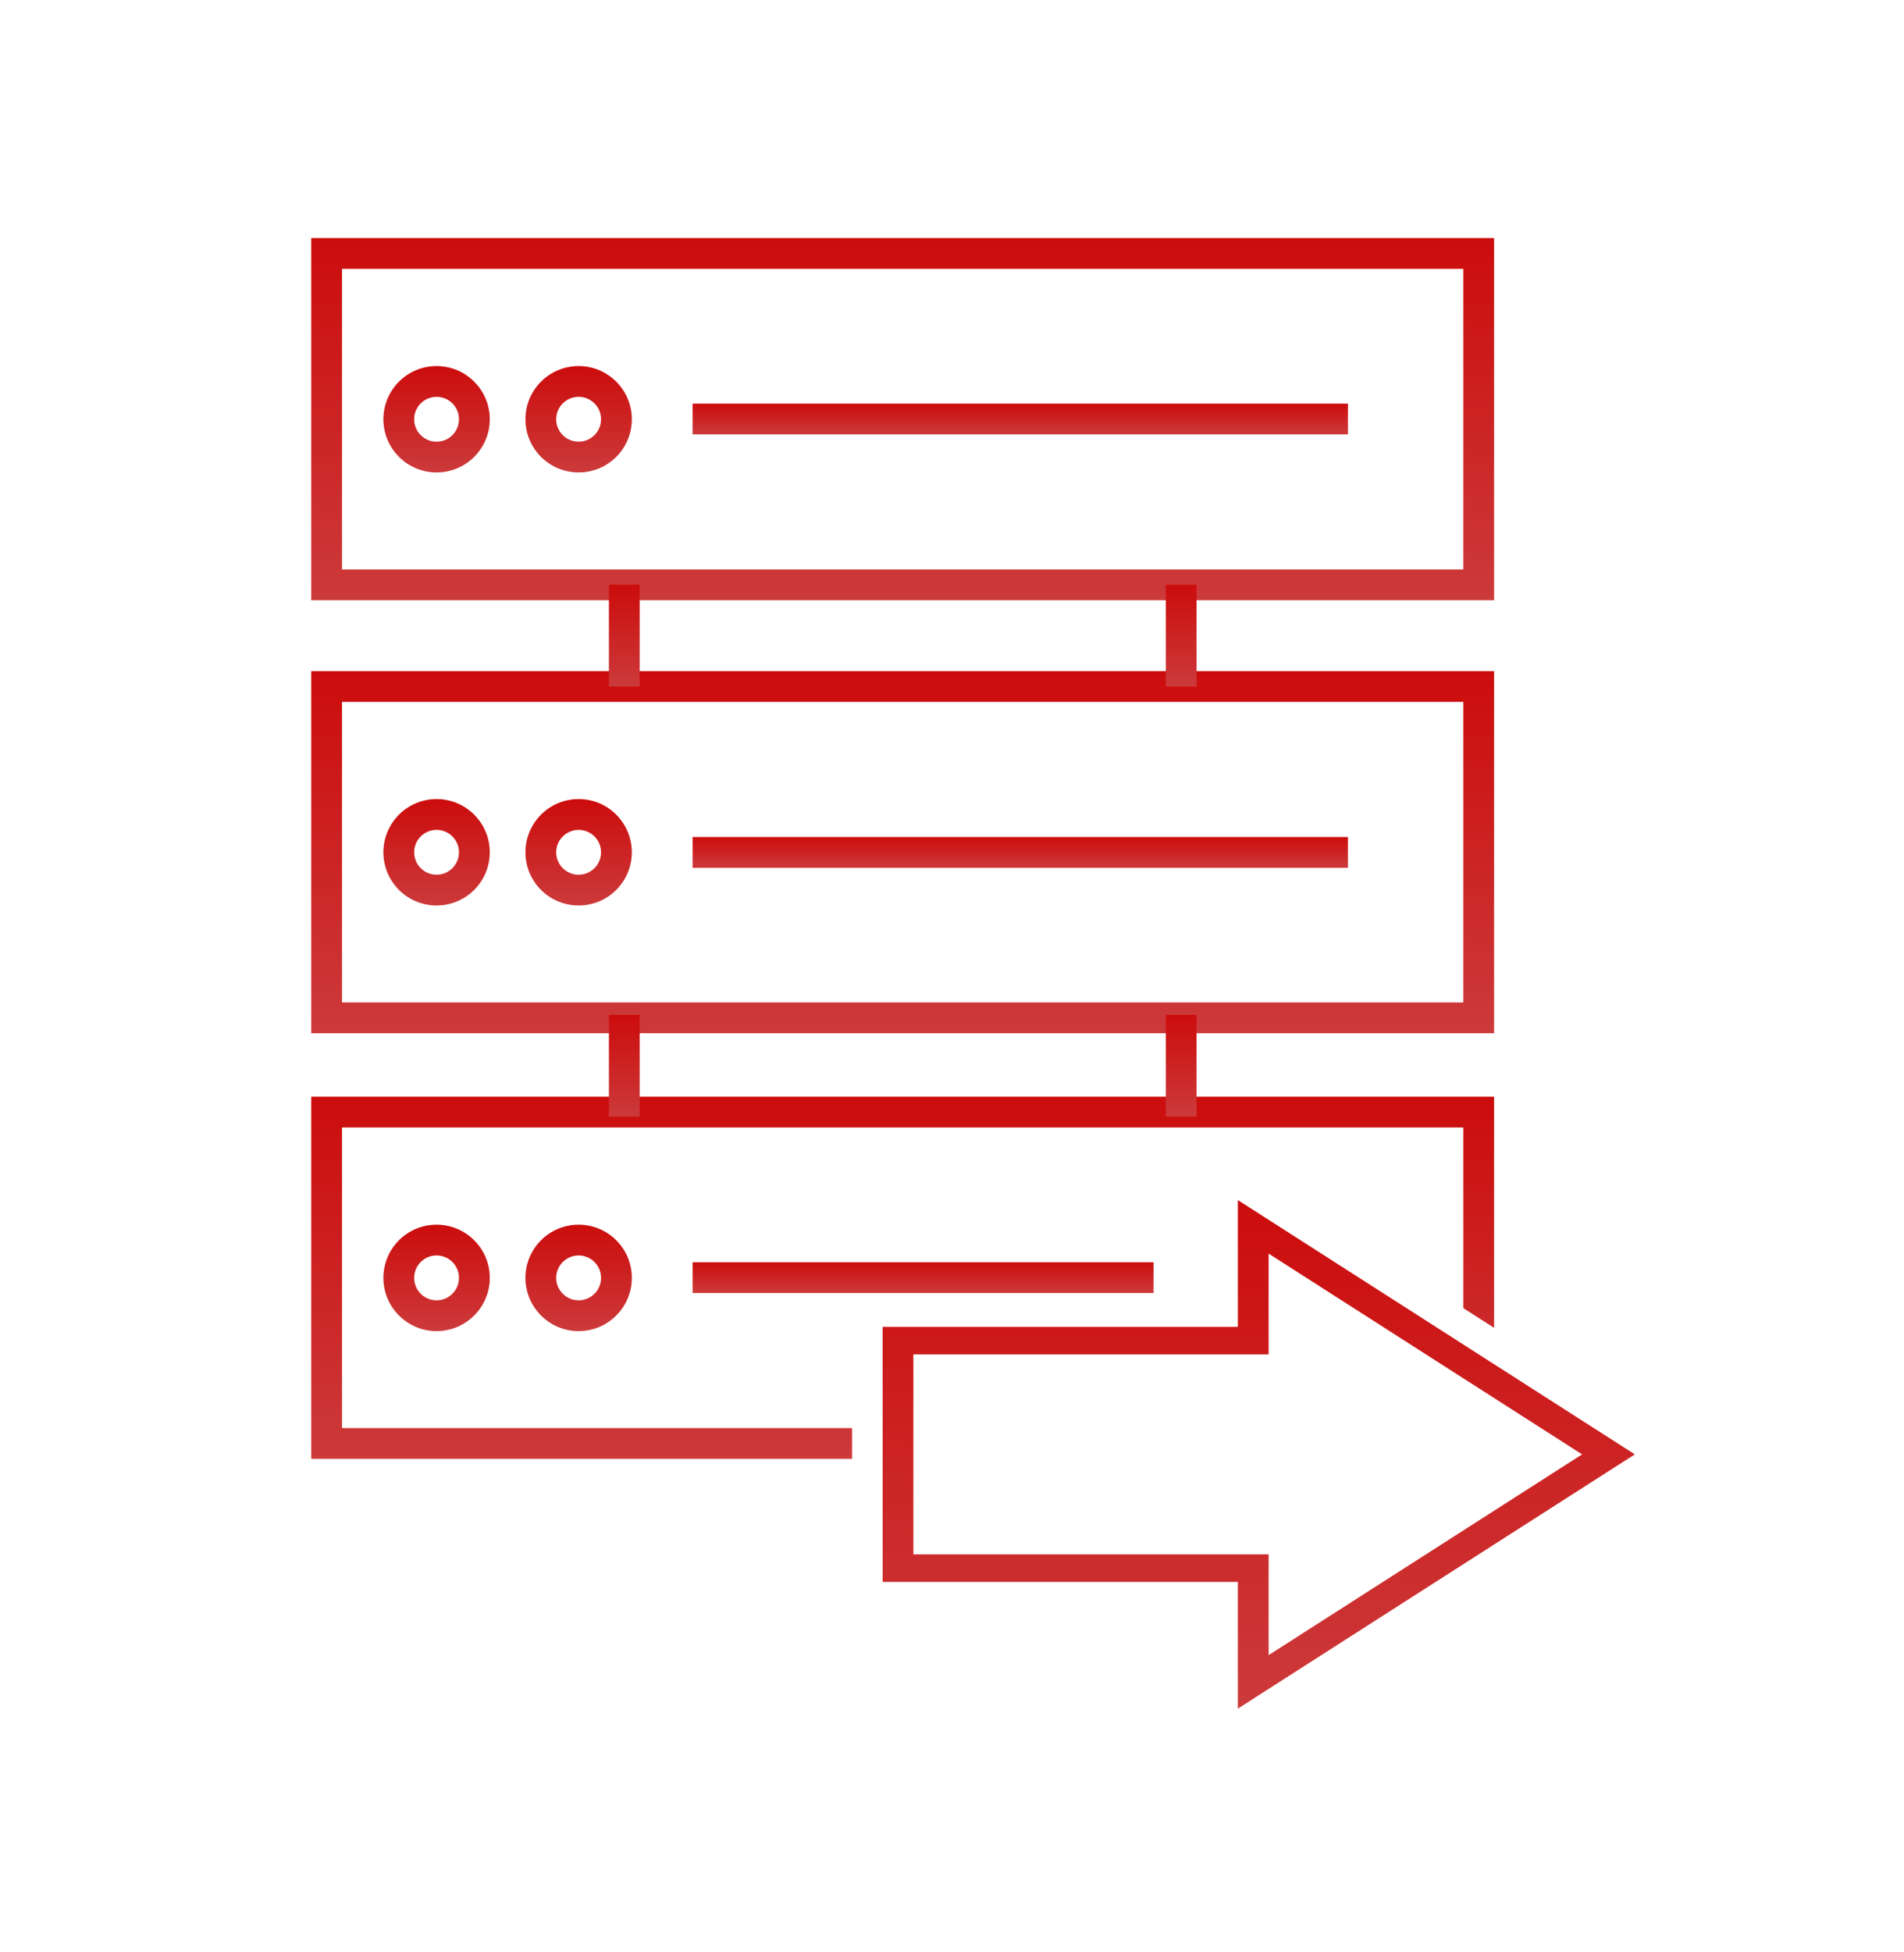 <svg width="40" height="41" viewBox="0 0 40 41" fill="none" xmlns="http://www.w3.org/2000/svg">
<g clip-path="url(#clip0_7296_17958)">
<path d="M6.862 5H31.066H31.388V5.323V12.281V12.604H31.066H6.862H6.539V12.281V5.323V5H6.862ZM30.743 5.645H7.185V11.959H30.743V5.645Z" fill="url(#paint0_linear_7296_17958)"/>
<path d="M6.862 5H31.066H31.388V5.323V12.281V12.604H31.066H6.862H6.539V12.281V5.323V5H6.862ZM30.743 5.645H7.185V11.959H30.743V5.645Z" fill="black" fill-opacity="0.2"/>
<path d="M9.172 7.688C9.48 7.688 9.759 7.813 9.961 8.015C10.164 8.217 10.289 8.496 10.289 8.804C10.289 9.113 10.164 9.392 9.961 9.594C9.759 9.796 9.48 9.921 9.172 9.921C8.863 9.921 8.584 9.796 8.382 9.594C8.18 9.392 8.055 9.113 8.055 8.804C8.055 8.496 8.18 8.217 8.382 8.015C8.584 7.813 8.863 7.688 9.172 7.688ZM9.505 8.471C9.42 8.386 9.302 8.333 9.172 8.333C9.041 8.333 8.923 8.386 8.838 8.471C8.753 8.556 8.7 8.674 8.7 8.804C8.7 8.935 8.753 9.053 8.838 9.138C8.923 9.223 9.041 9.276 9.172 9.276C9.302 9.276 9.42 9.223 9.505 9.138C9.59 9.053 9.643 8.935 9.643 8.804C9.643 8.674 9.59 8.556 9.505 8.471Z" fill="url(#paint1_linear_7296_17958)"/>
<path d="M9.172 7.688C9.48 7.688 9.759 7.813 9.961 8.015C10.164 8.217 10.289 8.496 10.289 8.804C10.289 9.113 10.164 9.392 9.961 9.594C9.759 9.796 9.48 9.921 9.172 9.921C8.863 9.921 8.584 9.796 8.382 9.594C8.18 9.392 8.055 9.113 8.055 8.804C8.055 8.496 8.18 8.217 8.382 8.015C8.584 7.813 8.863 7.688 9.172 7.688ZM9.505 8.471C9.42 8.386 9.302 8.333 9.172 8.333C9.041 8.333 8.923 8.386 8.838 8.471C8.753 8.556 8.7 8.674 8.7 8.804C8.7 8.935 8.753 9.053 8.838 9.138C8.923 9.223 9.041 9.276 9.172 9.276C9.302 9.276 9.42 9.223 9.505 9.138C9.59 9.053 9.643 8.935 9.643 8.804C9.643 8.674 9.59 8.556 9.505 8.471Z" fill="black" fill-opacity="0.2"/>
<path d="M12.156 7.688C12.464 7.688 12.744 7.813 12.946 8.015C13.148 8.217 13.273 8.496 13.273 8.804C13.273 9.113 13.148 9.392 12.946 9.594C12.744 9.796 12.464 9.921 12.156 9.921C11.848 9.921 11.568 9.796 11.366 9.594C11.164 9.392 11.039 9.113 11.039 8.804C11.039 8.496 11.164 8.217 11.366 8.015C11.568 7.813 11.848 7.688 12.156 7.688ZM12.489 8.471C12.404 8.386 12.286 8.333 12.156 8.333C12.026 8.333 11.908 8.386 11.823 8.471C11.737 8.556 11.684 8.674 11.684 8.804C11.684 8.935 11.737 9.053 11.823 9.138C11.908 9.223 12.026 9.276 12.156 9.276C12.286 9.276 12.404 9.223 12.489 9.138C12.575 9.053 12.627 8.935 12.627 8.804C12.627 8.674 12.575 8.556 12.489 8.471Z" fill="url(#paint2_linear_7296_17958)"/>
<path d="M12.156 7.688C12.464 7.688 12.744 7.813 12.946 8.015C13.148 8.217 13.273 8.496 13.273 8.804C13.273 9.113 13.148 9.392 12.946 9.594C12.744 9.796 12.464 9.921 12.156 9.921C11.848 9.921 11.568 9.796 11.366 9.594C11.164 9.392 11.039 9.113 11.039 8.804C11.039 8.496 11.164 8.217 11.366 8.015C11.568 7.813 11.848 7.688 12.156 7.688ZM12.489 8.471C12.404 8.386 12.286 8.333 12.156 8.333C12.026 8.333 11.908 8.386 11.823 8.471C11.737 8.556 11.684 8.674 11.684 8.804C11.684 8.935 11.737 9.053 11.823 9.138C11.908 9.223 12.026 9.276 12.156 9.276C12.286 9.276 12.404 9.223 12.489 9.138C12.575 9.053 12.627 8.935 12.627 8.804C12.627 8.674 12.575 8.556 12.489 8.471Z" fill="black" fill-opacity="0.2"/>
<path d="M14.551 8.477H28.317V9.122H14.551V8.477Z" fill="url(#paint3_linear_7296_17958)"/>
<path d="M14.551 8.477H28.317V9.122H14.551V8.477Z" fill="black" fill-opacity="0.2"/>
<path d="M6.862 14.094H31.066H31.388V14.416V21.375V21.698H31.066H6.862H6.539V21.375V14.416V14.094H6.862ZM30.743 14.739H7.185V21.052H30.743V14.739Z" fill="url(#paint4_linear_7296_17958)"/>
<path d="M6.862 14.094H31.066H31.388V14.416V21.375V21.698H31.066H6.862H6.539V21.375V14.416V14.094H6.862ZM30.743 14.739H7.185V21.052H30.743V14.739Z" fill="black" fill-opacity="0.2"/>
<path d="M9.172 16.781C9.48 16.781 9.759 16.906 9.961 17.108C10.164 17.311 10.289 17.59 10.289 17.898C10.289 18.206 10.164 18.486 9.961 18.688C9.759 18.89 9.48 19.015 9.172 19.015C8.863 19.015 8.584 18.89 8.382 18.688C8.18 18.486 8.055 18.207 8.055 17.898C8.055 17.59 8.18 17.311 8.382 17.108C8.584 16.906 8.863 16.781 9.172 16.781ZM9.505 17.565C9.42 17.48 9.302 17.427 9.172 17.427C9.041 17.427 8.923 17.48 8.838 17.565C8.753 17.65 8.7 17.768 8.7 17.898C8.7 18.028 8.753 18.146 8.838 18.232C8.923 18.317 9.041 18.37 9.172 18.37C9.302 18.37 9.42 18.317 9.505 18.232C9.59 18.146 9.643 18.028 9.643 17.898C9.643 17.768 9.59 17.65 9.505 17.565Z" fill="url(#paint5_linear_7296_17958)"/>
<path d="M9.172 16.781C9.48 16.781 9.759 16.906 9.961 17.108C10.164 17.311 10.289 17.59 10.289 17.898C10.289 18.206 10.164 18.486 9.961 18.688C9.759 18.89 9.48 19.015 9.172 19.015C8.863 19.015 8.584 18.89 8.382 18.688C8.18 18.486 8.055 18.207 8.055 17.898C8.055 17.59 8.18 17.311 8.382 17.108C8.584 16.906 8.863 16.781 9.172 16.781ZM9.505 17.565C9.42 17.48 9.302 17.427 9.172 17.427C9.041 17.427 8.923 17.48 8.838 17.565C8.753 17.65 8.7 17.768 8.7 17.898C8.7 18.028 8.753 18.146 8.838 18.232C8.923 18.317 9.041 18.37 9.172 18.37C9.302 18.37 9.42 18.317 9.505 18.232C9.59 18.146 9.643 18.028 9.643 17.898C9.643 17.768 9.59 17.65 9.505 17.565Z" fill="black" fill-opacity="0.2"/>
<path d="M12.156 16.781C12.464 16.781 12.744 16.906 12.946 17.108C13.148 17.311 13.273 17.59 13.273 17.898C13.273 18.206 13.148 18.486 12.946 18.688C12.744 18.89 12.464 19.015 12.156 19.015C11.848 19.015 11.568 18.89 11.366 18.688C11.164 18.486 11.039 18.207 11.039 17.898C11.039 17.59 11.164 17.311 11.366 17.108C11.568 16.906 11.848 16.781 12.156 16.781ZM12.489 17.565C12.404 17.48 12.286 17.427 12.156 17.427C12.026 17.427 11.908 17.48 11.823 17.565C11.737 17.65 11.684 17.768 11.684 17.898C11.684 18.028 11.737 18.146 11.823 18.232C11.908 18.317 12.026 18.37 12.156 18.37C12.286 18.37 12.404 18.317 12.489 18.232C12.575 18.146 12.627 18.028 12.627 17.898C12.627 17.768 12.575 17.65 12.489 17.565Z" fill="url(#paint6_linear_7296_17958)"/>
<path d="M12.156 16.781C12.464 16.781 12.744 16.906 12.946 17.108C13.148 17.311 13.273 17.59 13.273 17.898C13.273 18.206 13.148 18.486 12.946 18.688C12.744 18.89 12.464 19.015 12.156 19.015C11.848 19.015 11.568 18.89 11.366 18.688C11.164 18.486 11.039 18.207 11.039 17.898C11.039 17.59 11.164 17.311 11.366 17.108C11.568 16.906 11.848 16.781 12.156 16.781ZM12.489 17.565C12.404 17.48 12.286 17.427 12.156 17.427C12.026 17.427 11.908 17.48 11.823 17.565C11.737 17.65 11.684 17.768 11.684 17.898C11.684 18.028 11.737 18.146 11.823 18.232C11.908 18.317 12.026 18.37 12.156 18.37C12.286 18.37 12.404 18.317 12.489 18.232C12.575 18.146 12.627 18.028 12.627 17.898C12.627 17.768 12.575 17.65 12.489 17.565Z" fill="black" fill-opacity="0.2"/>
<path d="M14.551 17.578H28.317V18.224H14.551V17.578Z" fill="url(#paint7_linear_7296_17958)"/>
<path d="M14.551 17.578H28.317V18.224H14.551V17.578Z" fill="black" fill-opacity="0.2"/>
<path d="M6.862 23.031H31.066H31.388V23.354V27.884L30.743 27.471V23.677H7.185V29.99H17.9V30.635H6.862H6.539V30.312V23.354V23.031H6.862Z" fill="url(#paint8_linear_7296_17958)"/>
<path d="M6.862 23.031H31.066H31.388V23.354V27.884L30.743 27.471V23.677H7.185V29.99H17.9V30.635H6.862H6.539V30.312V23.354V23.031H6.862Z" fill="black" fill-opacity="0.2"/>
<path d="M9.172 25.719C9.48 25.719 9.759 25.844 9.961 26.046C10.164 26.248 10.289 26.527 10.289 26.836C10.289 27.144 10.164 27.423 9.961 27.625C9.759 27.828 9.48 27.953 9.172 27.953C8.863 27.953 8.584 27.828 8.382 27.625C8.18 27.423 8.055 27.144 8.055 26.836C8.055 26.527 8.18 26.248 8.382 26.046C8.584 25.844 8.863 25.719 9.172 25.719ZM9.505 26.502C9.42 26.417 9.302 26.364 9.172 26.364C9.041 26.364 8.923 26.417 8.838 26.502C8.753 26.587 8.7 26.705 8.7 26.836C8.7 26.966 8.753 27.084 8.838 27.169C8.923 27.254 9.041 27.307 9.172 27.307C9.302 27.307 9.42 27.254 9.505 27.169C9.59 27.084 9.643 26.966 9.643 26.836C9.643 26.705 9.59 26.587 9.505 26.502Z" fill="url(#paint9_linear_7296_17958)"/>
<path d="M9.172 25.719C9.48 25.719 9.759 25.844 9.961 26.046C10.164 26.248 10.289 26.527 10.289 26.836C10.289 27.144 10.164 27.423 9.961 27.625C9.759 27.828 9.48 27.953 9.172 27.953C8.863 27.953 8.584 27.828 8.382 27.625C8.18 27.423 8.055 27.144 8.055 26.836C8.055 26.527 8.18 26.248 8.382 26.046C8.584 25.844 8.863 25.719 9.172 25.719ZM9.505 26.502C9.42 26.417 9.302 26.364 9.172 26.364C9.041 26.364 8.923 26.417 8.838 26.502C8.753 26.587 8.7 26.705 8.7 26.836C8.7 26.966 8.753 27.084 8.838 27.169C8.923 27.254 9.041 27.307 9.172 27.307C9.302 27.307 9.42 27.254 9.505 27.169C9.59 27.084 9.643 26.966 9.643 26.836C9.643 26.705 9.59 26.587 9.505 26.502Z" fill="black" fill-opacity="0.2"/>
<path d="M12.156 25.719C12.464 25.719 12.744 25.844 12.946 26.046C13.148 26.248 13.273 26.527 13.273 26.836C13.273 27.144 13.148 27.423 12.946 27.625C12.744 27.828 12.464 27.953 12.156 27.953C11.848 27.953 11.568 27.828 11.366 27.625C11.164 27.423 11.039 27.144 11.039 26.836C11.039 26.527 11.164 26.248 11.366 26.046C11.568 25.844 11.848 25.719 12.156 25.719ZM12.489 26.502C12.404 26.417 12.286 26.364 12.156 26.364C12.026 26.364 11.908 26.417 11.823 26.502C11.737 26.587 11.684 26.705 11.684 26.836C11.684 26.966 11.737 27.084 11.823 27.169C11.908 27.254 12.026 27.307 12.156 27.307C12.286 27.307 12.404 27.254 12.489 27.169C12.575 27.084 12.627 26.966 12.627 26.836C12.627 26.705 12.575 26.587 12.489 26.502Z" fill="url(#paint10_linear_7296_17958)"/>
<path d="M12.156 25.719C12.464 25.719 12.744 25.844 12.946 26.046C13.148 26.248 13.273 26.527 13.273 26.836C13.273 27.144 13.148 27.423 12.946 27.625C12.744 27.828 12.464 27.953 12.156 27.953C11.848 27.953 11.568 27.828 11.366 27.625C11.164 27.423 11.039 27.144 11.039 26.836C11.039 26.527 11.164 26.248 11.366 26.046C11.568 25.844 11.848 25.719 12.156 25.719ZM12.489 26.502C12.404 26.417 12.286 26.364 12.156 26.364C12.026 26.364 11.908 26.417 11.823 26.502C11.737 26.587 11.684 26.705 11.684 26.836C11.684 26.966 11.737 27.084 11.823 27.169C11.908 27.254 12.026 27.307 12.156 27.307C12.286 27.307 12.404 27.254 12.489 27.169C12.575 27.084 12.627 26.966 12.627 26.836C12.627 26.705 12.575 26.587 12.489 26.502Z" fill="black" fill-opacity="0.2"/>
<path d="M14.551 26.508H24.234V27.153H14.551V26.508Z" fill="url(#paint11_linear_7296_17958)"/>
<path d="M14.551 26.508H24.234V27.153H14.551V26.508Z" fill="black" fill-opacity="0.2"/>
<path d="M19.188 32.642H26.328H26.651V32.931V34.759L33.238 30.542L26.651 26.325V28.153V28.442H26.328H19.188V32.642ZM26.006 33.22H18.866H18.543V32.931V28.153V27.864H18.866H26.006V25.764V25.203L26.515 25.529L33.978 30.307L34.344 30.542L33.978 30.776L26.515 35.554L26.006 35.881V35.32V33.22Z" fill="url(#paint12_linear_7296_17958)"/>
<path d="M19.188 32.642H26.328H26.651V32.931V34.759L33.238 30.542L26.651 26.325V28.153V28.442H26.328H19.188V32.642ZM26.006 33.22H18.866H18.543V32.931V28.153V27.864H18.866H26.006V25.764V25.203L26.515 25.529L33.978 30.307L34.344 30.542L33.978 30.776L26.515 35.554L26.006 35.881V35.32V33.22Z" fill="black" fill-opacity="0.2"/>
<path d="M13.438 12.281V14.418H12.793V12.281H13.438Z" fill="url(#paint13_linear_7296_17958)"/>
<path d="M13.438 12.281V14.418H12.793V12.281H13.438Z" fill="black" fill-opacity="0.2"/>
<path d="M25.138 12.281V14.418H24.492V12.281H25.138Z" fill="url(#paint14_linear_7296_17958)"/>
<path d="M25.138 12.281V14.418H24.492V12.281H25.138Z" fill="black" fill-opacity="0.2"/>
<path d="M13.438 21.312V23.449H12.793V21.312H13.438Z" fill="url(#paint15_linear_7296_17958)"/>
<path d="M13.438 21.312V23.449H12.793V21.312H13.438Z" fill="black" fill-opacity="0.2"/>
<path d="M25.138 21.312V23.449H24.492V21.312H25.138Z" fill="url(#paint16_linear_7296_17958)"/>
<path d="M25.138 21.312V23.449H24.492V21.312H25.138Z" fill="black" fill-opacity="0.2"/>
</g>
<defs>
<linearGradient id="paint0_linear_7296_17958" x1="18.964" y1="5" x2="18.964" y2="12.604" gradientUnits="userSpaceOnUse">
<stop stop-color="#FF0F0F"/>
<stop offset="1" stop-color="#FF4849"/>
</linearGradient>
<linearGradient id="paint1_linear_7296_17958" x1="9.172" y1="7.688" x2="9.172" y2="9.921" gradientUnits="userSpaceOnUse">
<stop stop-color="#FF0F0F"/>
<stop offset="1" stop-color="#FF4849"/>
</linearGradient>
<linearGradient id="paint2_linear_7296_17958" x1="12.156" y1="7.688" x2="12.156" y2="9.921" gradientUnits="userSpaceOnUse">
<stop stop-color="#FF0F0F"/>
<stop offset="1" stop-color="#FF4849"/>
</linearGradient>
<linearGradient id="paint3_linear_7296_17958" x1="21.434" y1="8.477" x2="21.434" y2="9.122" gradientUnits="userSpaceOnUse">
<stop stop-color="#FF0F0F"/>
<stop offset="1" stop-color="#FF4849"/>
</linearGradient>
<linearGradient id="paint4_linear_7296_17958" x1="18.964" y1="14.094" x2="18.964" y2="21.698" gradientUnits="userSpaceOnUse">
<stop stop-color="#FF0F0F"/>
<stop offset="1" stop-color="#FF4849"/>
</linearGradient>
<linearGradient id="paint5_linear_7296_17958" x1="9.172" y1="16.781" x2="9.172" y2="19.015" gradientUnits="userSpaceOnUse">
<stop stop-color="#FF0F0F"/>
<stop offset="1" stop-color="#FF4849"/>
</linearGradient>
<linearGradient id="paint6_linear_7296_17958" x1="12.156" y1="16.781" x2="12.156" y2="19.015" gradientUnits="userSpaceOnUse">
<stop stop-color="#FF0F0F"/>
<stop offset="1" stop-color="#FF4849"/>
</linearGradient>
<linearGradient id="paint7_linear_7296_17958" x1="21.434" y1="17.578" x2="21.434" y2="18.224" gradientUnits="userSpaceOnUse">
<stop stop-color="#FF0F0F"/>
<stop offset="1" stop-color="#FF4849"/>
</linearGradient>
<linearGradient id="paint8_linear_7296_17958" x1="18.964" y1="23.031" x2="18.964" y2="30.635" gradientUnits="userSpaceOnUse">
<stop stop-color="#FF0F0F"/>
<stop offset="1" stop-color="#FF4849"/>
</linearGradient>
<linearGradient id="paint9_linear_7296_17958" x1="9.172" y1="25.719" x2="9.172" y2="27.953" gradientUnits="userSpaceOnUse">
<stop stop-color="#FF0F0F"/>
<stop offset="1" stop-color="#FF4849"/>
</linearGradient>
<linearGradient id="paint10_linear_7296_17958" x1="12.156" y1="25.719" x2="12.156" y2="27.953" gradientUnits="userSpaceOnUse">
<stop stop-color="#FF0F0F"/>
<stop offset="1" stop-color="#FF4849"/>
</linearGradient>
<linearGradient id="paint11_linear_7296_17958" x1="19.392" y1="26.508" x2="19.392" y2="27.153" gradientUnits="userSpaceOnUse">
<stop stop-color="#FF0F0F"/>
<stop offset="1" stop-color="#FF4849"/>
</linearGradient>
<linearGradient id="paint12_linear_7296_17958" x1="26.444" y1="25.203" x2="26.444" y2="35.881" gradientUnits="userSpaceOnUse">
<stop stop-color="#FF0F0F"/>
<stop offset="1" stop-color="#FF4849"/>
</linearGradient>
<linearGradient id="paint13_linear_7296_17958" x1="13.116" y1="12.281" x2="13.116" y2="14.418" gradientUnits="userSpaceOnUse">
<stop stop-color="#FF0F0F"/>
<stop offset="1" stop-color="#FF4849"/>
</linearGradient>
<linearGradient id="paint14_linear_7296_17958" x1="24.815" y1="12.281" x2="24.815" y2="14.418" gradientUnits="userSpaceOnUse">
<stop stop-color="#FF0F0F"/>
<stop offset="1" stop-color="#FF4849"/>
</linearGradient>
<linearGradient id="paint15_linear_7296_17958" x1="13.116" y1="21.312" x2="13.116" y2="23.449" gradientUnits="userSpaceOnUse">
<stop stop-color="#FF0F0F"/>
<stop offset="1" stop-color="#FF4849"/>
</linearGradient>
<linearGradient id="paint16_linear_7296_17958" x1="24.815" y1="21.312" x2="24.815" y2="23.449" gradientUnits="userSpaceOnUse">
<stop stop-color="#FF0F0F"/>
<stop offset="1" stop-color="#FF4849"/>
</linearGradient>
<clipPath id="clip0_7296_17958">
<rect width="39.751" height="40.359" fill="white" transform="translate(0.094 -0.008)"/>
</clipPath>
</defs>
</svg>
